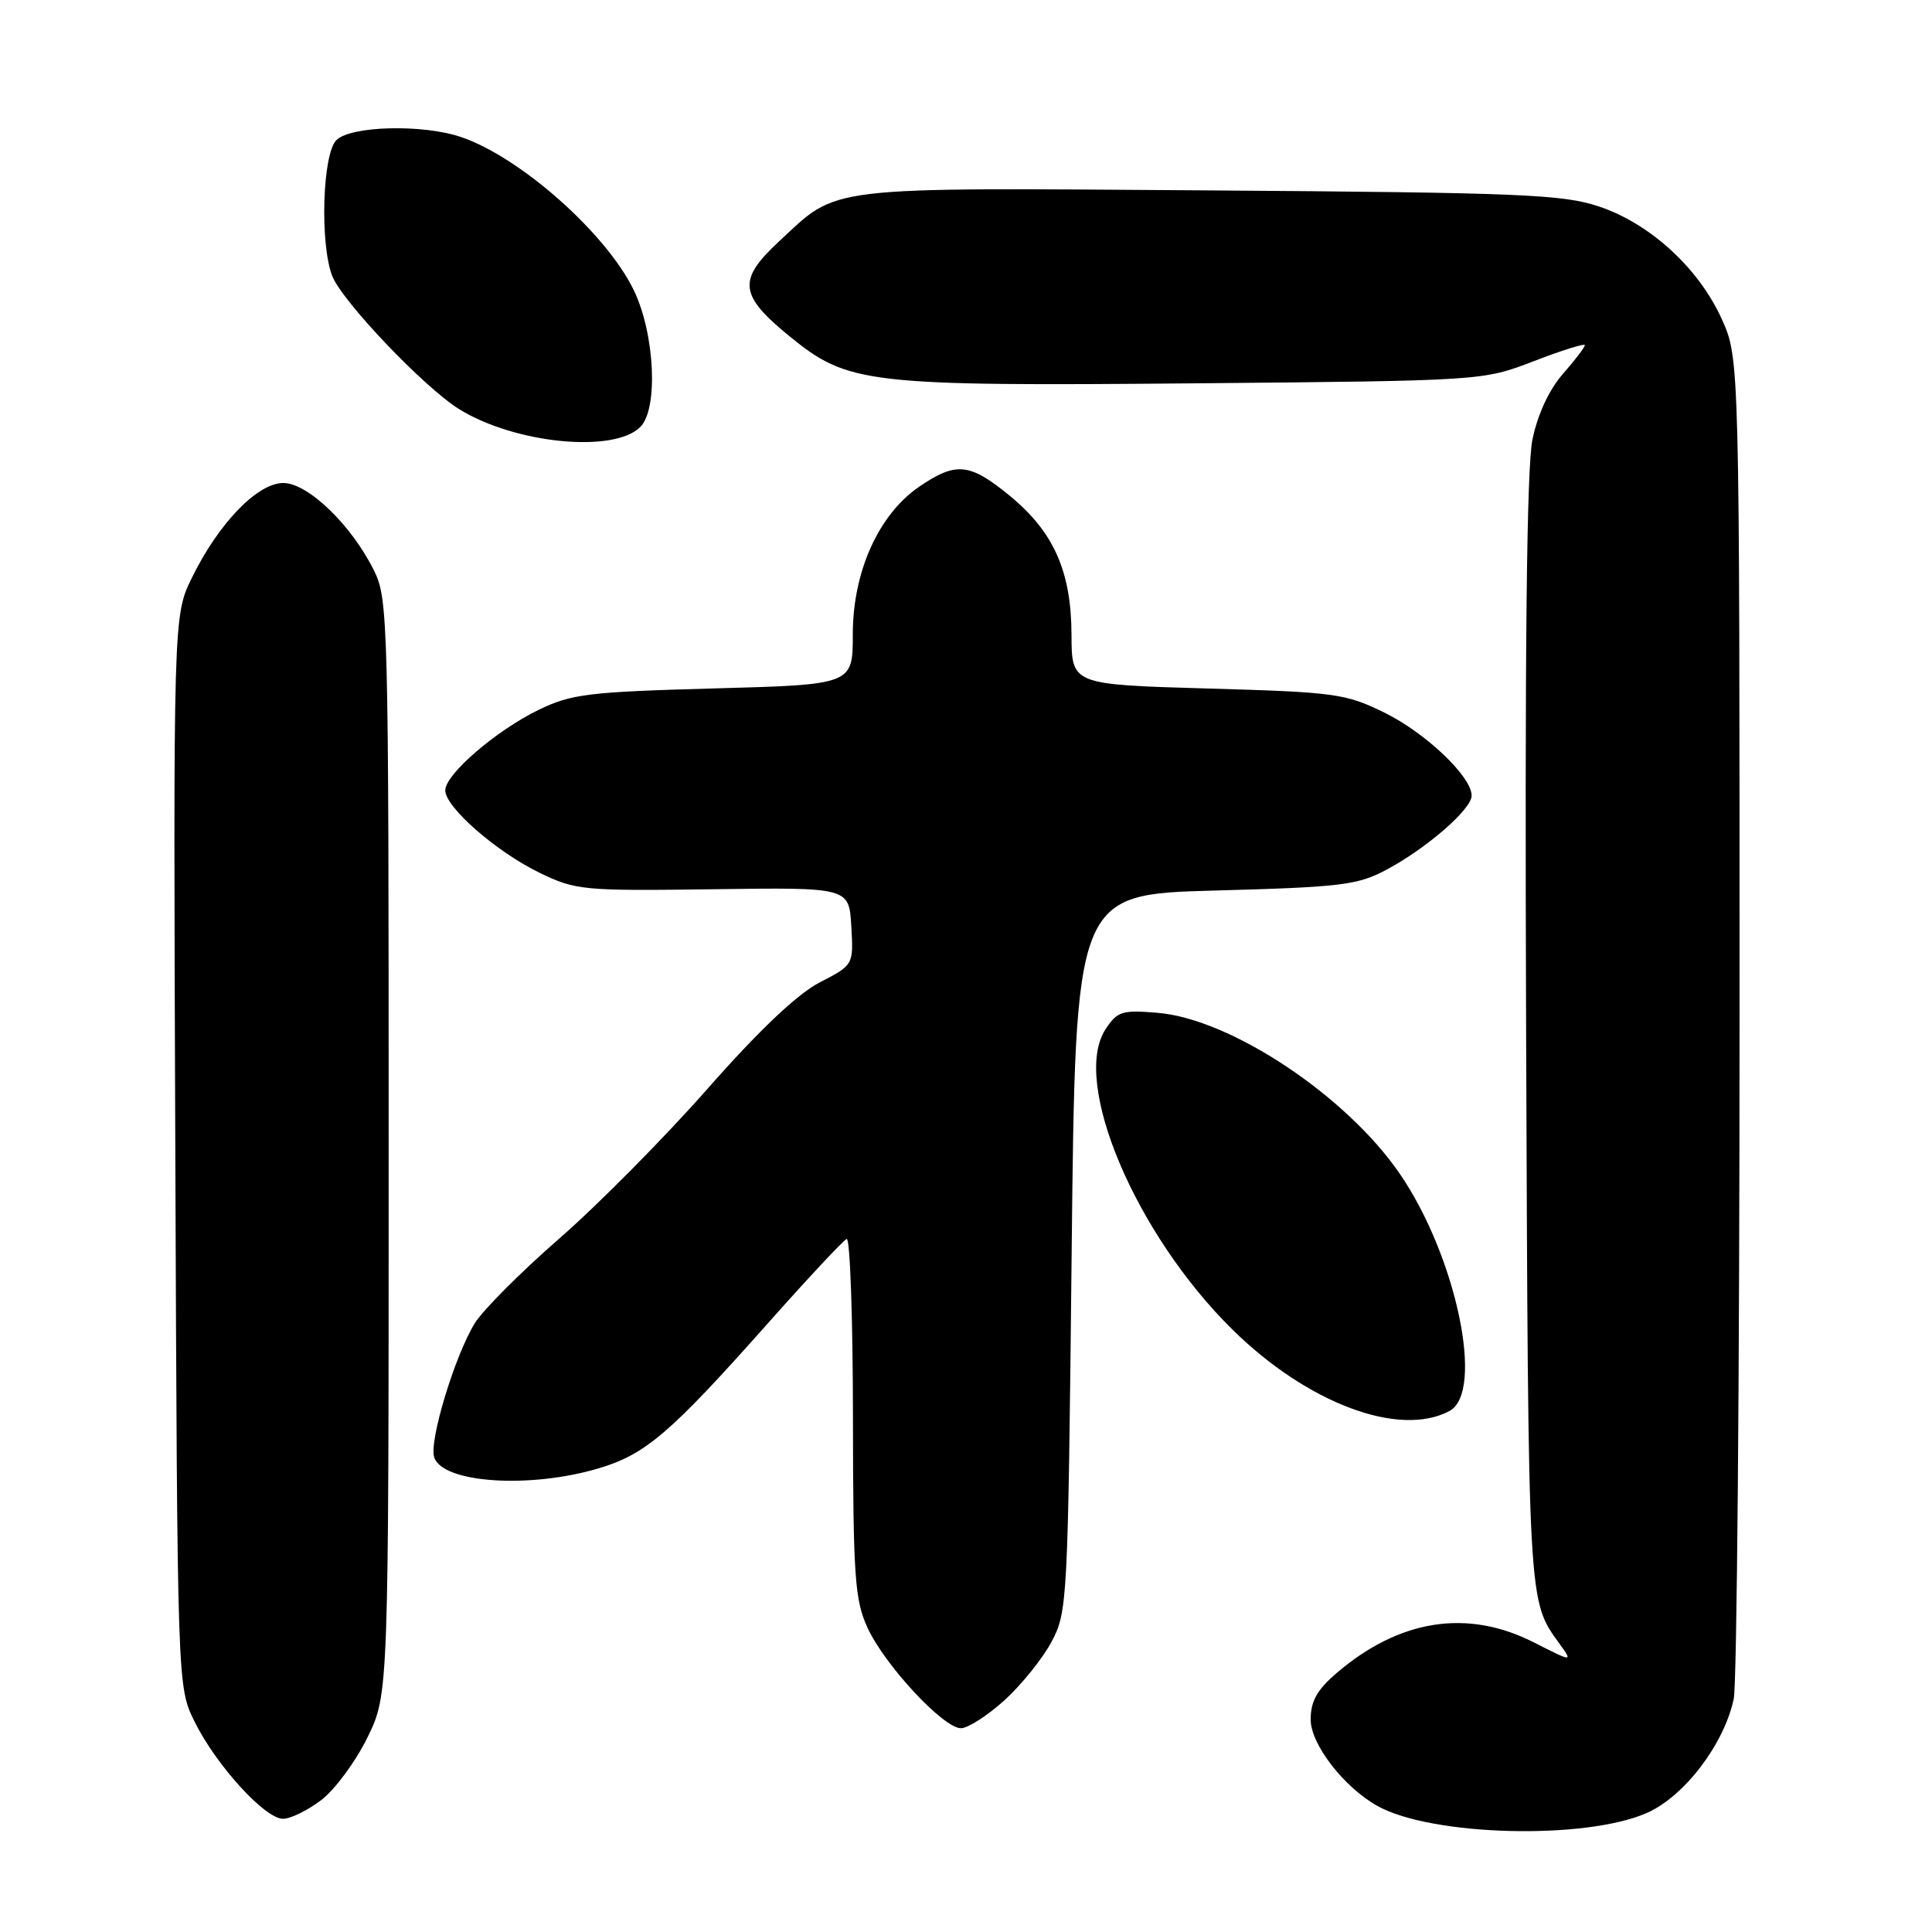 <?xml version="1.0" encoding="UTF-8" standalone="no"?>
<!DOCTYPE svg PUBLIC "-//W3C//DTD SVG 1.1//EN" "http://www.w3.org/Graphics/SVG/1.1/DTD/svg11.dtd" >
<svg xmlns="http://www.w3.org/2000/svg" xmlns:xlink="http://www.w3.org/1999/xlink" version="1.1" viewBox="0 0 256 256">
 <g >
 <path fill="currentColor"
d=" M 218.23 240.22 C 223.19 238.03 228.45 231.12 229.73 225.11 C 230.15 223.12 230.50 182.35 230.50 134.50 C 230.50 47.50 230.50 47.50 228.14 42.27 C 225.08 35.52 218.65 29.62 211.84 27.35 C 207.08 25.76 201.44 25.52 160.25 25.23 C 108.60 24.87 111.23 24.55 103.18 32.03 C 97.70 37.13 97.94 39.12 104.68 44.61 C 112.41 50.90 114.87 51.18 158.72 50.79 C 196.50 50.45 196.50 50.45 203.25 47.85 C 206.96 46.42 210.00 45.47 210.00 45.74 C 210.00 46.01 208.69 47.73 207.08 49.56 C 205.27 51.62 203.75 54.90 203.06 58.22 C 202.29 61.92 202.03 86.11 202.22 137.03 C 202.51 213.41 202.43 211.97 206.69 217.87 C 208.40 220.24 208.40 220.24 203.23 217.62 C 194.42 213.15 185.43 214.56 177.08 221.71 C 174.51 223.92 173.67 225.44 173.67 227.85 C 173.67 231.12 178.05 236.79 182.50 239.29 C 189.66 243.30 210.07 243.83 218.23 240.22 Z  M 42.58 238.51 C 44.37 237.14 47.12 233.43 48.67 230.26 C 51.50 224.50 51.50 224.50 51.50 152.00 C 51.50 82.29 51.43 79.35 49.56 75.60 C 46.57 69.56 40.80 64.00 37.54 64.00 C 34.11 64.00 28.96 69.34 25.43 76.55 C 22.96 81.60 22.96 81.60 23.23 152.55 C 23.50 223.50 23.50 223.50 25.77 228.10 C 28.60 233.86 35.10 241.00 37.50 241.00 C 38.50 241.00 40.78 239.88 42.58 238.51 Z  M 133.07 225.32 C 135.31 223.29 138.12 219.81 139.32 217.57 C 141.45 213.59 141.51 212.39 142.00 166.00 C 142.50 118.50 142.50 118.50 161.00 118.00 C 177.74 117.55 179.90 117.28 183.72 115.24 C 189.04 112.40 195.00 107.22 195.00 105.43 C 195.00 102.90 188.90 97.10 183.41 94.41 C 178.28 91.90 176.89 91.71 159.98 91.23 C 142.00 90.71 142.00 90.71 141.98 84.11 C 141.95 75.69 139.63 70.47 133.77 65.67 C 128.49 61.35 126.70 61.16 121.84 64.46 C 116.43 68.14 113.00 75.74 113.00 84.05 C 113.00 90.72 113.00 90.72 94.60 91.22 C 77.97 91.68 75.74 91.95 71.39 94.05 C 65.74 96.79 59.00 102.60 59.00 104.73 C 59.00 106.96 65.80 112.89 71.50 115.65 C 76.29 117.97 77.25 118.06 94.50 117.83 C 112.50 117.58 112.50 117.58 112.80 122.72 C 113.10 127.86 113.10 127.86 108.61 130.18 C 105.65 131.71 100.60 136.49 93.74 144.28 C 88.02 150.77 79.19 159.69 74.10 164.12 C 69.02 168.55 63.98 173.60 62.91 175.34 C 60.26 179.65 56.84 190.92 57.53 193.09 C 58.61 196.51 70.14 197.29 79.30 194.57 C 85.53 192.72 88.79 189.93 101.61 175.50 C 106.98 169.45 111.74 164.35 112.19 164.17 C 112.63 163.98 113.01 174.56 113.02 187.67 C 113.04 208.79 113.26 211.97 114.92 215.62 C 117.16 220.56 124.99 229.00 127.33 229.00 C 128.24 229.00 130.83 227.34 133.07 225.32 Z  M 192.07 186.96 C 196.74 184.46 192.99 166.51 185.50 155.56 C 178.42 145.20 163.08 135.00 153.36 134.20 C 148.67 133.81 148.04 134.01 146.49 136.38 C 141.92 143.35 150.45 163.53 163.32 176.19 C 173.25 185.96 185.42 190.52 192.07 186.96 Z  M 84.85 56.57 C 87.25 54.16 86.77 44.22 83.98 38.45 C 80.33 30.92 68.97 20.84 61.10 18.16 C 56.03 16.43 46.47 16.67 44.57 18.57 C 42.73 20.41 42.37 32.21 44.01 36.54 C 45.28 39.87 56.22 51.36 60.85 54.22 C 68.26 58.80 81.36 60.08 84.85 56.57 Z "/>
</g>
</svg>